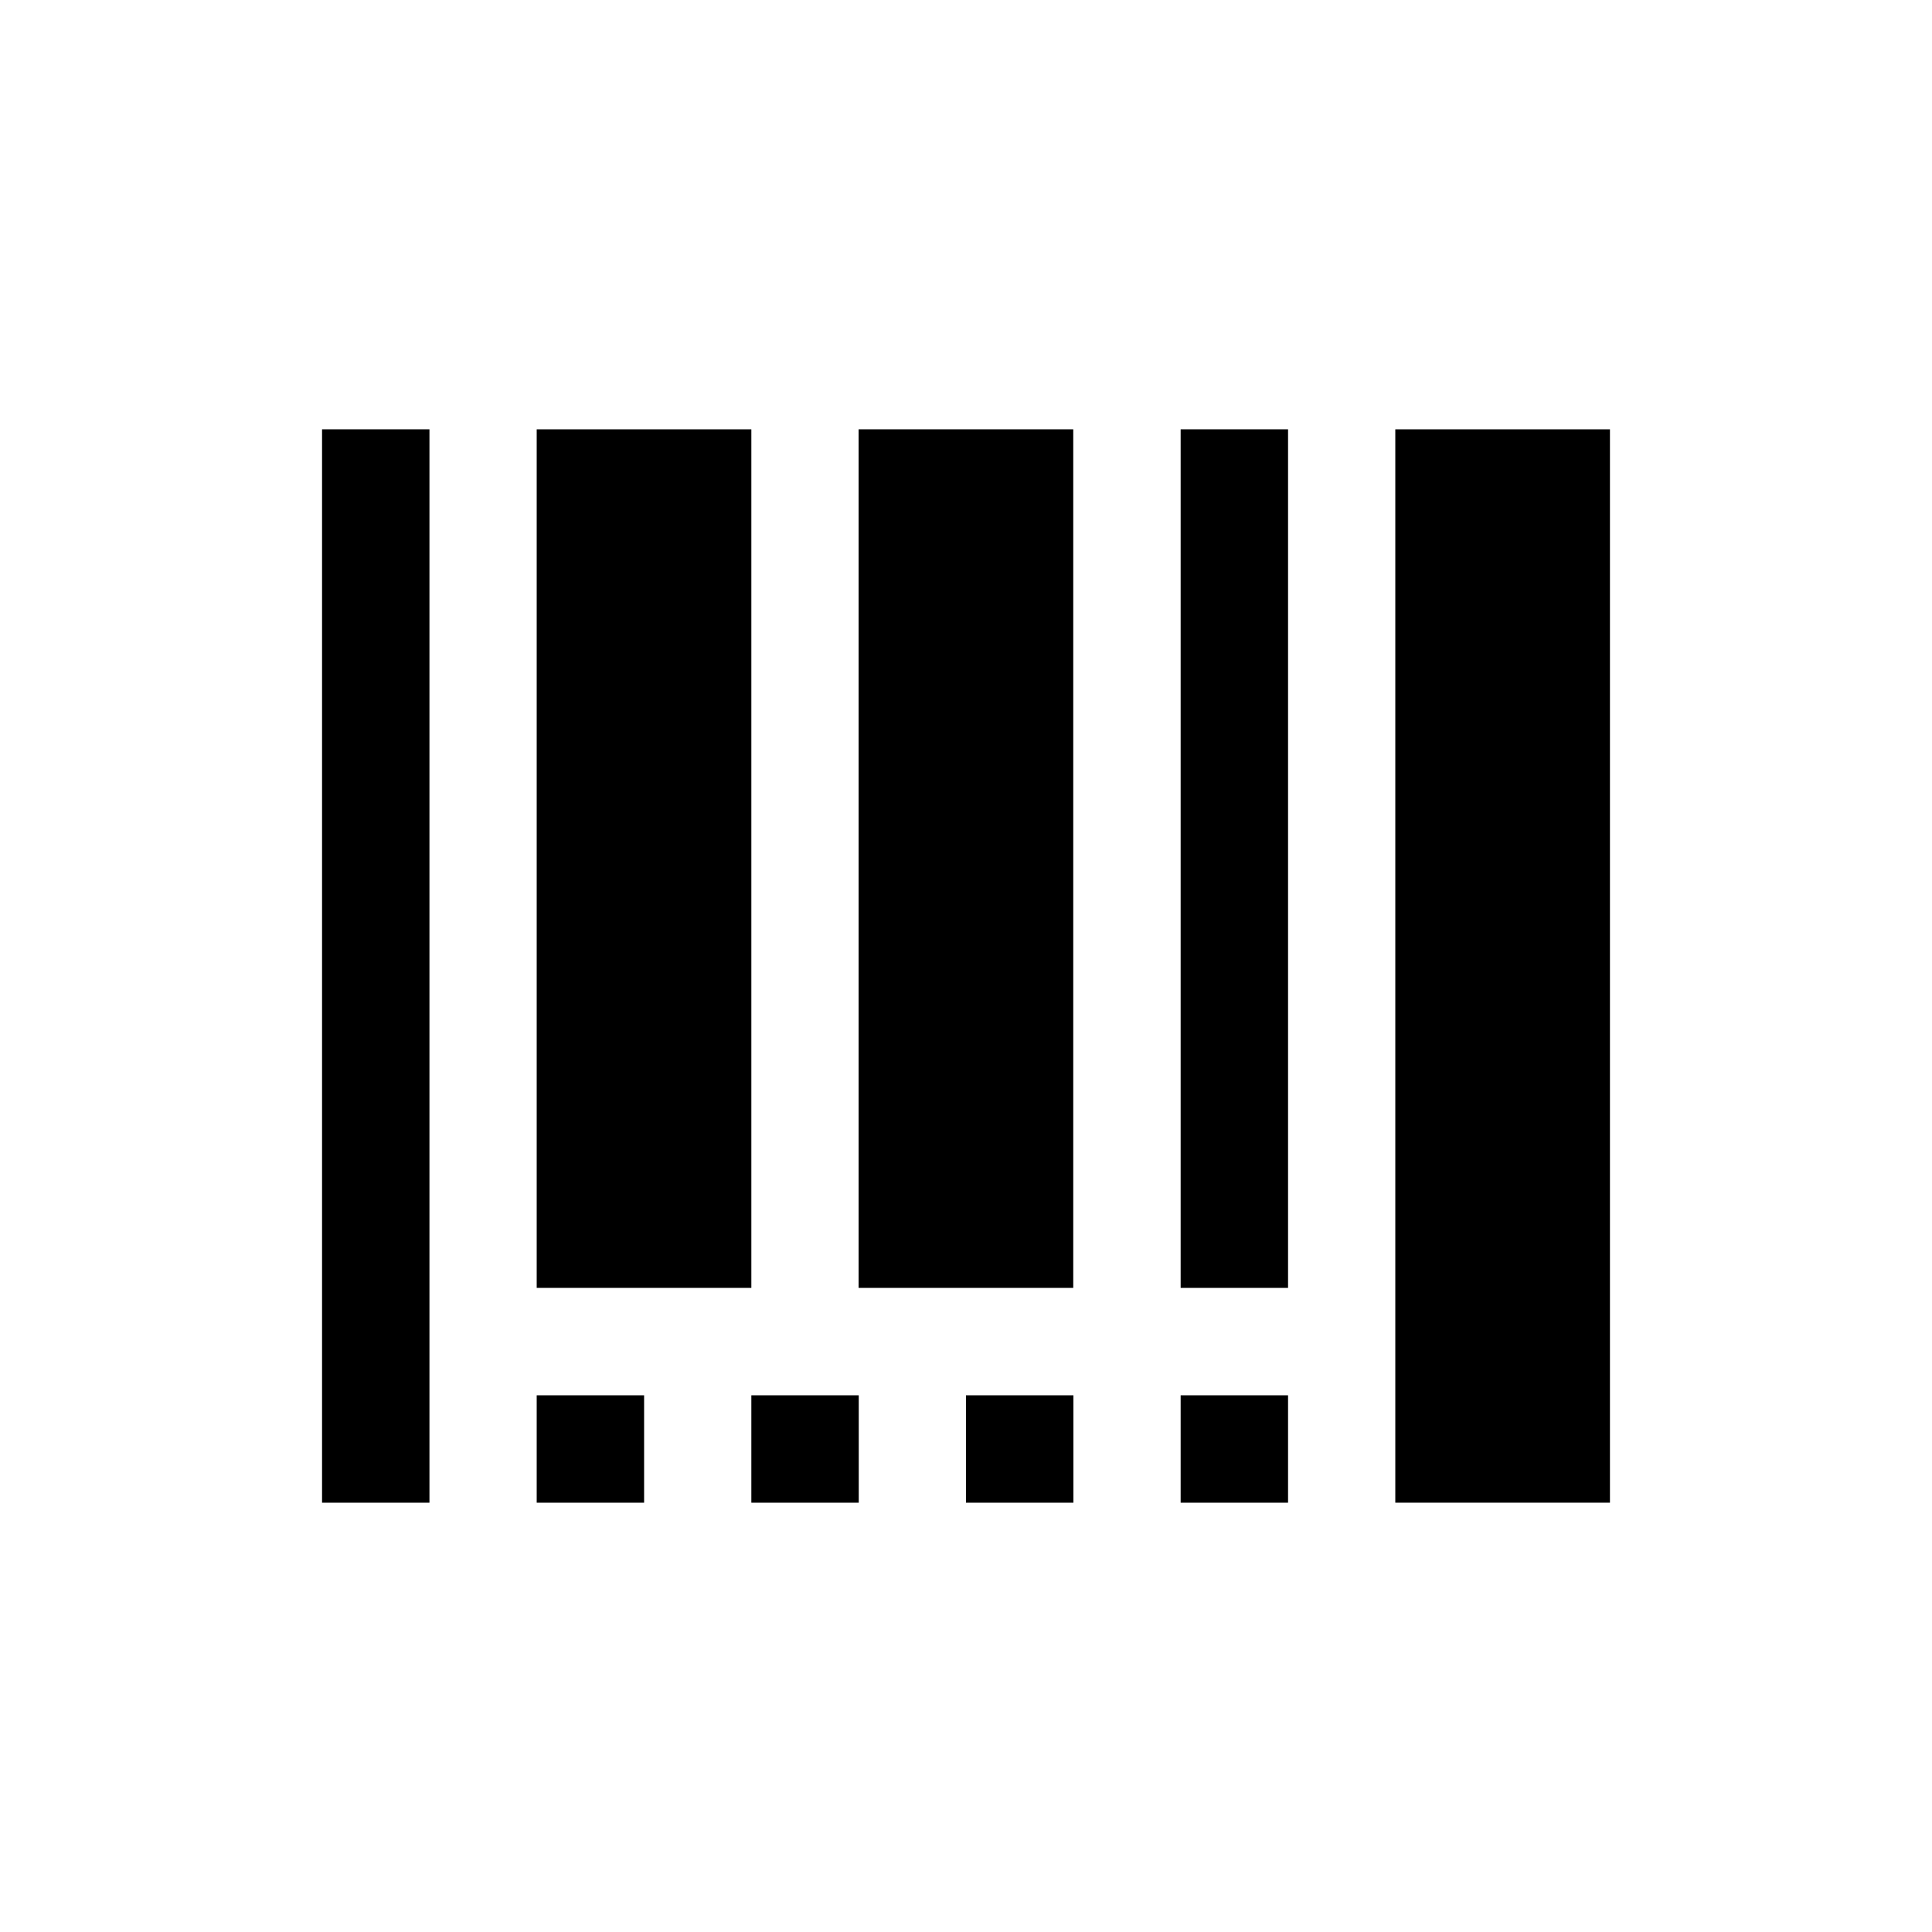 <?xml version="1.0" ?><svg height="48" id="svg8" version="1.1" viewBox="0 0 12.7 12.7" width="48" xmlns="http://www.w3.org/2000/svg" xmlns:cc="http://creativecommons.org/ns#" xmlns:dc="http://purl.org/dc/elements/1.1/" xmlns:rdf="http://www.w3.org/1999/02/22-rdf-syntax-ns#" xmlns:svg="http://www.w3.org/2000/svg"><defs id="defs2"/><g id="layer1" transform="translate(0,-284.3)"><rect height="7.056" id="rect4521" style="opacity:1;vector-effect:none;fill:#000000;fill-opacity:0;stroke:none;stroke-width:0.706px;stroke-linecap:butt;stroke-linejoin:miter;stroke-miterlimit:4;stroke-dasharray:none;stroke-dashoffset:0;stroke-opacity:1" width="8.467" x="2.117" y="287.122"/><path d="m 2.117,287.122 v 7.056 h 0.706 v -7.056 z" id="path4487" style="fill:#000000;fill-opacity:1;stroke:none;stroke-width:0.706px;stroke-linecap:butt;stroke-linejoin:miter;stroke-opacity:1"/><path d="m 9.172,287.122 v 7.056 l 1.411,3e-5 v -7.056 z" id="path4489" style="fill:#000000;fill-opacity:1;stroke:none;stroke-width:0.706px;stroke-linecap:butt;stroke-linejoin:miter;stroke-opacity:1"/><path d="m 3.528,287.122 v 5.644 l 1.411,-3e-5 v -5.644 z" id="path4491" style="fill:#000000;fill-opacity:1;stroke:none;stroke-width:0.706px;stroke-linecap:butt;stroke-linejoin:miter;stroke-opacity:1"/><path d="m 7.761,287.122 v 5.644 h 0.706 v -5.644 z" id="path4493" style="fill:#000000;fill-opacity:1;stroke:none;stroke-width:0.706px;stroke-linecap:butt;stroke-linejoin:miter;stroke-opacity:1"/><path d="m 5.644,287.122 v 5.644 h 1.411 v -5.644 z" id="path4497" style="fill:#000000;fill-opacity:1;stroke:none;stroke-width:0.706px;stroke-linecap:butt;stroke-linejoin:miter;stroke-opacity:1"/><rect height="0.706" id="rect4513" style="opacity:1;vector-effect:none;fill:#000000;fill-opacity:1;stroke:none;stroke-width:0.706px;stroke-linecap:butt;stroke-linejoin:miter;stroke-miterlimit:4;stroke-dasharray:none;stroke-dashoffset:0;stroke-opacity:1" width="0.706" x="3.528" y="293.472"/><rect height="0.706" id="rect4515" style="opacity:1;vector-effect:none;fill:#000000;fill-opacity:1;stroke:none;stroke-width:0.706px;stroke-linecap:butt;stroke-linejoin:miter;stroke-miterlimit:4;stroke-dasharray:none;stroke-dashoffset:0;stroke-opacity:1" width="0.706" x="4.939" y="293.472"/><rect height="0.706" id="rect4517" style="opacity:1;vector-effect:none;fill:#000000;fill-opacity:1;stroke:none;stroke-width:0.706px;stroke-linecap:butt;stroke-linejoin:miter;stroke-miterlimit:4;stroke-dasharray:none;stroke-dashoffset:0;stroke-opacity:1" width="0.706" x="6.35" y="293.472"/><rect height="0.706" id="rect4519" style="opacity:1;vector-effect:none;fill:#000000;fill-opacity:1;stroke:none;stroke-width:0.706px;stroke-linecap:butt;stroke-linejoin:miter;stroke-miterlimit:4;stroke-dasharray:none;stroke-dashoffset:0;stroke-opacity:1" width="0.706" x="7.761" y="293.472"/></g></svg>